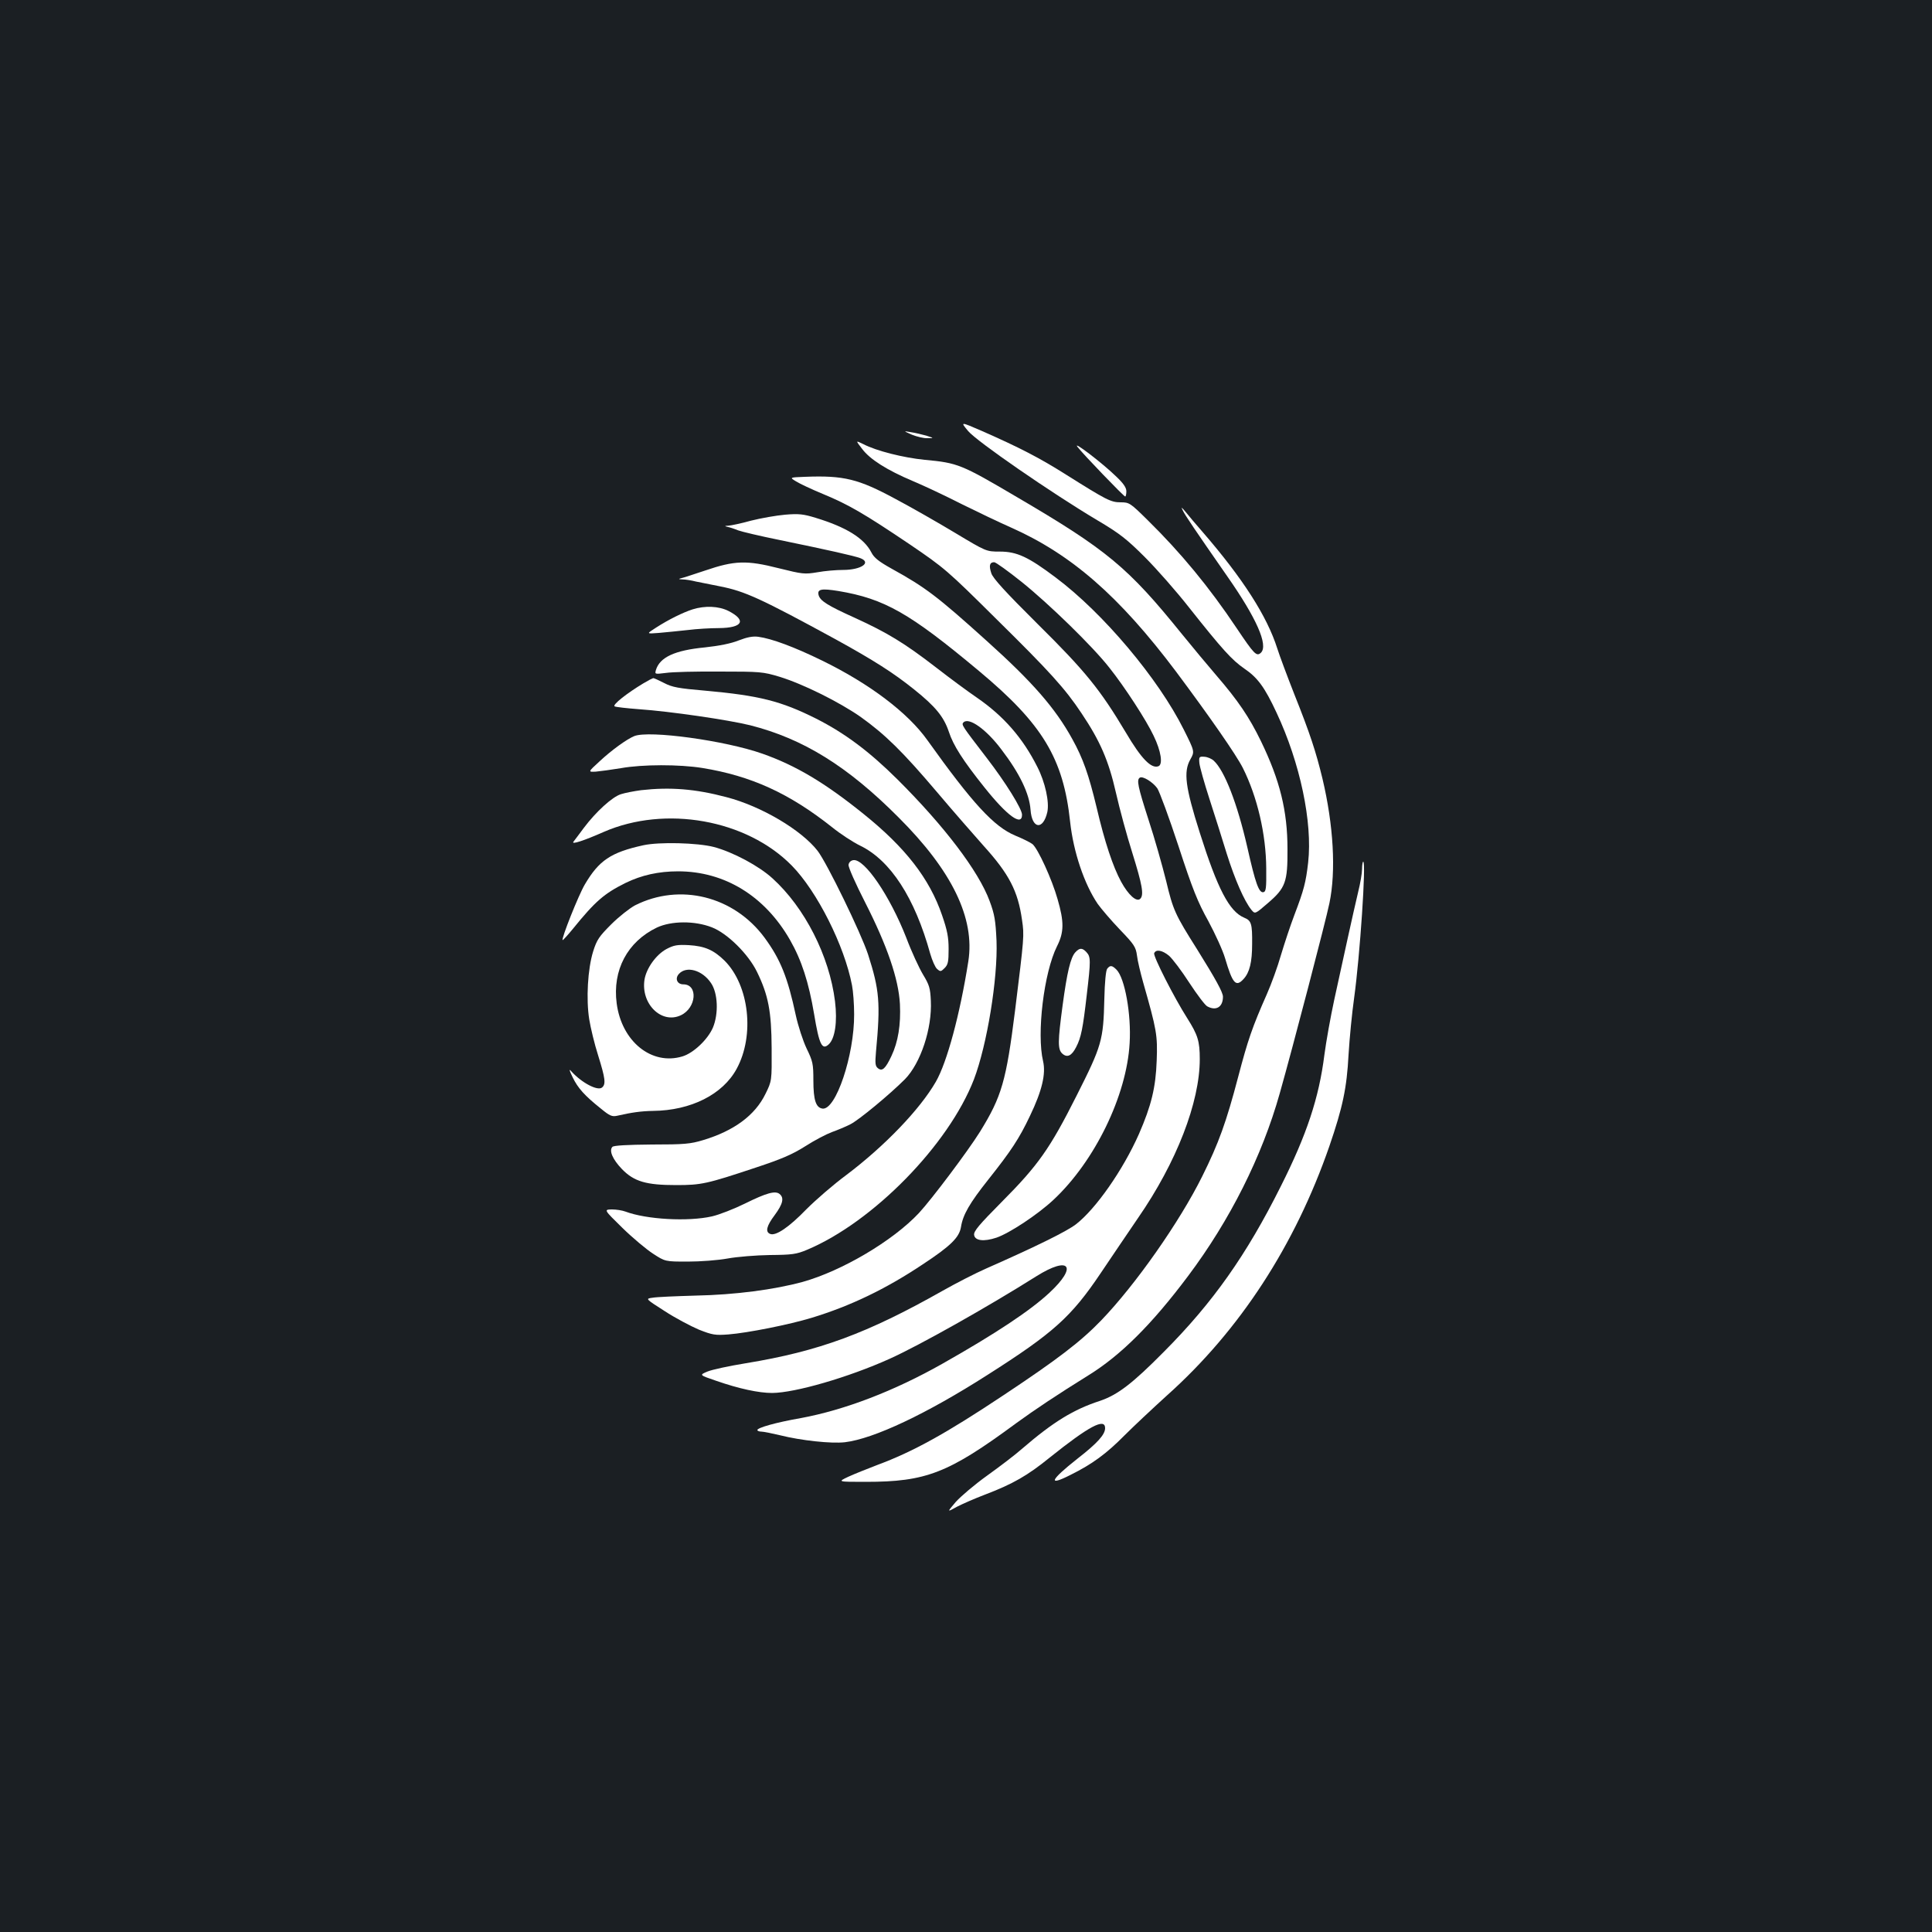 <?xml version="1.0" standalone="no"?>
<!DOCTYPE svg PUBLIC "-//W3C//DTD SVG 20010904//EN"
 "http://www.w3.org/TR/2001/REC-SVG-20010904/DTD/svg10.dtd">
<svg version="1.0" xmlns="http://www.w3.org/2000/svg"
 width="1000pt" height="1000pt" viewBox="0 0 1000 1000"
 preserveAspectRatio="xMidYMid meet">
<rect width="100%" height="100%" fill="#1b1f23"/>
<g transform="translate(0,1000) scale(0.1,-0.1)"
fill="#ffffff" stroke="none">
<path d="M5011 7769 c44 -53 429 -319 669 -462 115 -68 152 -97 246 -191 61
-61 164 -178 229 -261 172 -217 221 -271 286 -316 68 -46 105 -96 166 -227
123 -262 187 -569 164 -776 -12 -104 -22 -142 -71 -271 -21 -55 -52 -149 -70
-209 -17 -60 -50 -150 -72 -200 -77 -174 -99 -239 -149 -429 -62 -236 -101
-344 -186 -515 -117 -236 -345 -561 -523 -746 -106 -110 -225 -201 -505 -387
-299 -199 -469 -293 -655 -362 -52 -20 -120 -47 -150 -61 -55 -26 -55 -26 91
-26 313 0 428 45 778 303 96 70 213 148 374 248 167 103 329 264 517 515 216
288 382 618 474 945 68 240 239 895 257 984 35 166 21 405 -36 645 -34 140
-64 232 -145 435 -37 94 -77 201 -89 239 -53 167 -179 363 -385 601 -34 39
-74 86 -89 105 -21 25 -25 28 -16 10 12 -26 63 -101 232 -344 151 -216 212
-355 174 -394 -23 -22 -35 -9 -127 128 -141 211 -289 390 -459 557 -91 90 -96
93 -140 93 -52 0 -74 12 -281 142 -139 88 -242 141 -437 227 -113 49 -113 49
-72 0z"/>
<path d="M4720 7750 c25 -10 61 -19 80 -18 35 0 35 0 -5 13 -22 6 -58 15 -80
18 -40 7 -40 7 5 -13z"/>
<path d="M4462 7677 c40 -54 128 -110 263 -167 55 -23 168 -76 250 -118 83
-41 198 -96 257 -122 313 -139 561 -355 855 -746 174 -233 311 -430 346 -499
75 -150 120 -343 121 -520 1 -103 -1 -120 -15 -123 -23 -4 -41 46 -83 233 -52
227 -118 397 -174 448 -11 10 -32 19 -48 20 -27 2 -29 0 -26 -33 2 -19 25
-102 52 -185 27 -82 67 -211 90 -285 42 -133 90 -243 127 -289 19 -23 19 -23
86 35 91 78 102 109 101 279 0 198 -39 356 -138 560 -60 123 -117 208 -231
340 -43 50 -123 146 -179 215 -277 343 -386 434 -854 708 -287 169 -304 176
-476 192 -110 11 -250 46 -317 81 -41 20 -41 20 -7 -24z"/>
<path d="M5577 7687 c29 -38 240 -257 247 -257 3 0 6 12 6 27 0 19 -15 41 -53
77 -72 70 -228 189 -200 153z"/>
<path d="M4166 7532 c-80 -3 -80 -3 -45 -24 19 -12 81 -41 139 -65 133 -55
215 -103 448 -260 181 -123 195 -135 450 -388 276 -272 355 -359 440 -487 96
-143 140 -244 178 -411 19 -84 57 -224 85 -312 51 -164 61 -217 41 -237 -19
-19 -62 20 -99 88 -42 77 -85 205 -127 385 -41 170 -70 253 -126 354 -88 160
-206 295 -443 508 -255 230 -317 277 -491 373 -68 38 -92 57 -106 85 -38 74
-131 131 -289 179 -62 19 -86 22 -157 16 -46 -4 -126 -18 -177 -31 -50 -14
-103 -25 -117 -26 -20 -1 -21 -2 -5 -6 11 -2 36 -10 55 -18 19 -7 116 -30 215
-50 257 -53 386 -82 418 -94 60 -23 4 -61 -90 -61 -35 0 -94 -5 -132 -12 -67
-11 -76 -10 -201 21 -165 42 -228 40 -380 -12 -58 -19 -114 -38 -125 -40 -15
-4 -13 -5 7 -6 15 0 47 -5 70 -11 24 -5 80 -16 125 -25 128 -25 211 -63 598
-274 198 -109 300 -174 407 -260 110 -88 153 -141 179 -218 23 -71 73 -149
184 -288 118 -148 195 -204 195 -142 0 30 -85 167 -182 293 -129 168 -133 173
-121 185 28 28 118 -36 196 -140 95 -124 145 -229 151 -312 7 -100 65 -108 87
-12 11 52 -11 154 -52 234 -75 149 -174 263 -314 359 -44 30 -139 100 -211
156 -163 126 -253 180 -417 255 -144 65 -182 89 -190 119 -8 31 15 35 102 21
239 -40 369 -114 727 -413 330 -275 438 -453 473 -782 17 -156 73 -322 143
-425 18 -25 69 -85 114 -132 74 -77 83 -90 89 -135 3 -27 18 -89 32 -139 70
-246 75 -272 70 -405 -5 -140 -28 -233 -92 -380 -83 -187 -223 -387 -326 -467
-49 -37 -198 -111 -465 -229 -55 -24 -156 -76 -225 -115 -391 -221 -640 -313
-1018 -375 -86 -14 -175 -33 -199 -43 -43 -18 -43 -18 45 -48 118 -41 220 -63
290 -63 119 1 395 81 608 177 155 70 505 267 759 427 172 108 216 52 67 -86
-100 -93 -280 -212 -552 -366 -251 -142 -507 -240 -734 -282 -131 -23 -225
-50 -225 -62 0 -4 9 -8 21 -8 11 0 55 -9 97 -19 108 -27 264 -44 335 -36 150
18 423 147 739 349 341 217 433 300 585 526 57 85 144 213 193 285 200 289
320 600 320 823 0 93 -10 125 -65 212 -67 105 -177 321 -171 336 9 22 42 16
77 -13 18 -16 65 -78 105 -140 40 -61 82 -117 93 -122 46 -25 81 -3 81 50 0
23 -39 93 -133 244 -115 182 -125 204 -161 355 -20 80 -60 222 -91 316 -56
174 -63 208 -45 219 15 9 66 -22 90 -55 11 -16 61 -151 110 -300 73 -224 100
-290 154 -387 35 -65 75 -152 87 -193 39 -132 56 -151 96 -107 31 34 44 87 44
181 1 105 -4 121 -41 136 -77 32 -138 149 -230 440 -75 236 -85 315 -49 379
23 41 23 41 -34 155 -131 263 -417 603 -663 787 -142 107 -201 134 -289 134
-70 0 -70 0 -230 96 -88 53 -228 133 -311 177 -191 103 -266 122 -468 114z
m1122 -544 c141 -113 369 -335 454 -444 79 -99 192 -273 229 -352 39 -80 49
-149 25 -158 -37 -14 -89 39 -169 175 -132 221 -208 316 -457 562 -166 165
-231 236 -239 262 -13 39 -9 57 15 57 8 0 72 -46 142 -102z"/>
<path d="M3585 6846 c-50 -16 -125 -53 -190 -95 -50 -32 -50 -32 15 -27 36 3
103 10 150 15 47 6 119 10 161 10 123 1 145 40 49 89 -50 25 -121 28 -185 8z"/>
<path d="M3823 6685 c-40 -16 -101 -28 -175 -36 -156 -15 -233 -51 -253 -117
-6 -22 -6 -22 52 -15 32 5 157 8 278 7 210 0 224 -1 310 -27 121 -37 310 -131
420 -208 127 -91 216 -178 395 -389 86 -102 196 -227 242 -279 131 -145 177
-233 198 -383 12 -81 11 -87 -36 -468 -46 -366 -69 -445 -181 -627 -63 -101
-251 -351 -317 -422 -135 -144 -398 -299 -601 -356 -147 -40 -350 -67 -555
-71 -102 -3 -202 -7 -222 -11 -38 -5 -38 -5 62 -69 55 -36 135 -78 177 -96 71
-28 85 -30 153 -25 101 8 316 51 431 86 200 61 382 148 574 276 146 96 190
140 199 194 10 64 45 124 141 245 119 150 160 212 216 330 63 131 83 218 68
283 -34 143 4 459 72 595 37 73 37 127 3 244 -29 103 -102 262 -130 285 -10 8
-50 28 -89 44 -110 46 -220 165 -455 494 -101 142 -299 292 -545 412 -145 71
-262 114 -330 123 -28 4 -58 -2 -102 -19z"/>
<path d="M3330 6463 c-85 -51 -161 -111 -149 -119 7 -4 64 -10 128 -15 159
-11 461 -55 574 -83 275 -70 504 -212 767 -476 278 -277 397 -523 362 -746
-43 -273 -110 -522 -168 -623 -83 -144 -266 -334 -465 -484 -65 -48 -156 -127
-205 -176 -90 -93 -158 -139 -187 -128 -27 10 -20 41 23 98 42 57 50 89 25
109 -22 18 -67 6 -180 -50 -55 -27 -131 -57 -170 -66 -124 -28 -339 -16 -448
25 -16 6 -47 11 -70 11 -42 -1 -42 -1 54 -95 53 -52 125 -112 159 -134 63 -41
63 -41 180 -41 65 0 157 7 206 16 49 9 148 17 219 18 115 1 137 4 192 27 341
143 733 543 864 882 68 179 124 521 117 717 -5 107 -10 137 -36 207 -57 154
-234 387 -476 628 -147 146 -273 240 -421 315 -183 92 -297 120 -574 145 -140
12 -172 18 -214 40 -27 14 -52 25 -55 25 -4 0 -27 -12 -52 -27z"/>
<path d="M3283 6190 c-39 -16 -118 -73 -180 -131 -60 -55 -60 -55 -19 -53 22
2 81 10 130 18 111 20 303 20 421 1 253 -41 450 -131 671 -306 43 -35 109 -78
146 -96 157 -76 283 -270 363 -560 10 -34 25 -69 35 -78 17 -15 20 -15 39 4
18 18 21 33 21 99 0 61 -7 97 -34 175 -65 190 -190 350 -405 523 -202 163
-352 252 -525 313 -193 68 -586 122 -663 91z"/>
<path d="M3318 5910 c-37 -5 -84 -14 -105 -21 -44 -14 -128 -90 -191 -174 -24
-33 -49 -65 -54 -72 -12 -16 55 6 157 51 319 139 739 64 973 -174 131 -133
273 -415 312 -620 6 -30 11 -98 11 -150 1 -212 -95 -498 -164 -488 -34 5 -47
44 -47 146 0 86 -3 99 -35 165 -19 40 -44 117 -56 172 -42 196 -79 289 -162
402 -159 215 -438 284 -670 167 -28 -15 -84 -59 -123 -98 -63 -63 -75 -80 -94
-141 -28 -90 -37 -247 -20 -352 7 -43 27 -127 46 -186 37 -119 41 -149 20
-166 -23 -19 -106 25 -159 84 -13 15 -11 6 7 -31 27 -56 62 -95 146 -162 46
-38 58 -43 85 -37 74 17 124 24 185 25 196 2 361 85 433 218 94 173 65 431
-62 559 -57 56 -103 76 -186 81 -59 3 -77 0 -115 -20 -54 -29 -104 -99 -114
-158 -20 -126 88 -232 188 -185 81 38 90 160 13 160 -32 0 -45 30 -23 54 39
43 121 20 166 -47 36 -52 40 -159 10 -231 -27 -62 -101 -132 -158 -149 -159
-48 -314 77 -340 274 -23 173 56 320 208 393 75 35 196 36 285 1 80 -31 188
-138 233 -230 59 -121 75 -205 76 -395 1 -170 1 -170 -32 -237 -54 -111 -163
-191 -322 -239 -66 -20 -97 -23 -267 -23 -126 -1 -196 -5 -203 -12 -19 -19 1
-65 49 -115 63 -65 126 -83 281 -83 130 0 158 6 413 91 130 43 187 67 255 110
48 31 110 63 137 73 28 10 72 28 97 41 45 23 203 154 282 233 81 83 141 262
134 406 -3 66 -8 82 -40 135 -20 33 -60 119 -87 191 -84 215 -216 410 -274
402 -13 -2 -23 -11 -25 -24 -2 -12 37 -99 86 -195 114 -224 173 -396 180 -526
5 -107 -9 -195 -44 -269 -31 -66 -48 -81 -70 -63 -14 11 -15 26 -10 84 24 255
18 321 -41 505 -37 112 -212 472 -261 536 -84 108 -291 231 -472 278 -162 43
-292 53 -442 36z"/>
<path d="M3330 5625 c-169 -37 -230 -79 -303 -203 -33 -56 -122 -280 -115
-288 2 -1 26 25 53 58 116 143 162 183 273 238 82 40 170 60 272 60 241 0 449
-128 579 -355 60 -105 97 -219 125 -385 26 -157 41 -187 75 -156 33 30 46 117
33 223 -29 235 -157 486 -324 637 -70 64 -205 136 -303 162 -85 22 -283 27
-365 9z"/>
<path d="M7050 5502 c0 -21 -9 -74 -20 -118 -10 -43 -35 -151 -54 -239 -19
-88 -51 -232 -70 -320 -19 -88 -42 -216 -51 -285 -28 -222 -91 -413 -226 -681
-177 -354 -351 -601 -604 -855 -165 -167 -241 -224 -332 -255 -136 -44 -242
-109 -402 -247 -36 -32 -118 -94 -182 -140 -63 -45 -136 -107 -162 -136 -46
-54 -46 -54 6 -25 29 15 93 43 143 62 147 56 222 99 339 194 200 160 285 206
285 151 0 -33 -39 -77 -143 -158 -142 -112 -156 -145 -36 -84 113 56 186 110
279 204 47 47 146 140 220 207 377 337 663 777 841 1291 69 201 90 301 99 472
5 85 18 218 29 295 30 217 63 705 47 705 -3 0 -6 -17 -6 -38z"/>
<path d="M5566 5071 c-25 -27 -43 -104 -66 -275 -25 -187 -26 -228 -1 -250 25
-22 48 -11 71 34 26 50 35 97 55 270 21 178 21 197 -1 221 -22 24 -36 24 -58
0z"/>
<path d="M5731 4986 c-7 -8 -13 -69 -15 -157 -5 -214 -13 -241 -143 -499 -139
-276 -199 -361 -389 -552 -116 -117 -145 -151 -142 -170 4 -30 50 -36 116 -14
67 23 214 120 295 196 214 200 379 540 394 811 9 149 -25 337 -68 380 -23 23
-33 24 -48 5z"/>
</g>
</svg>
